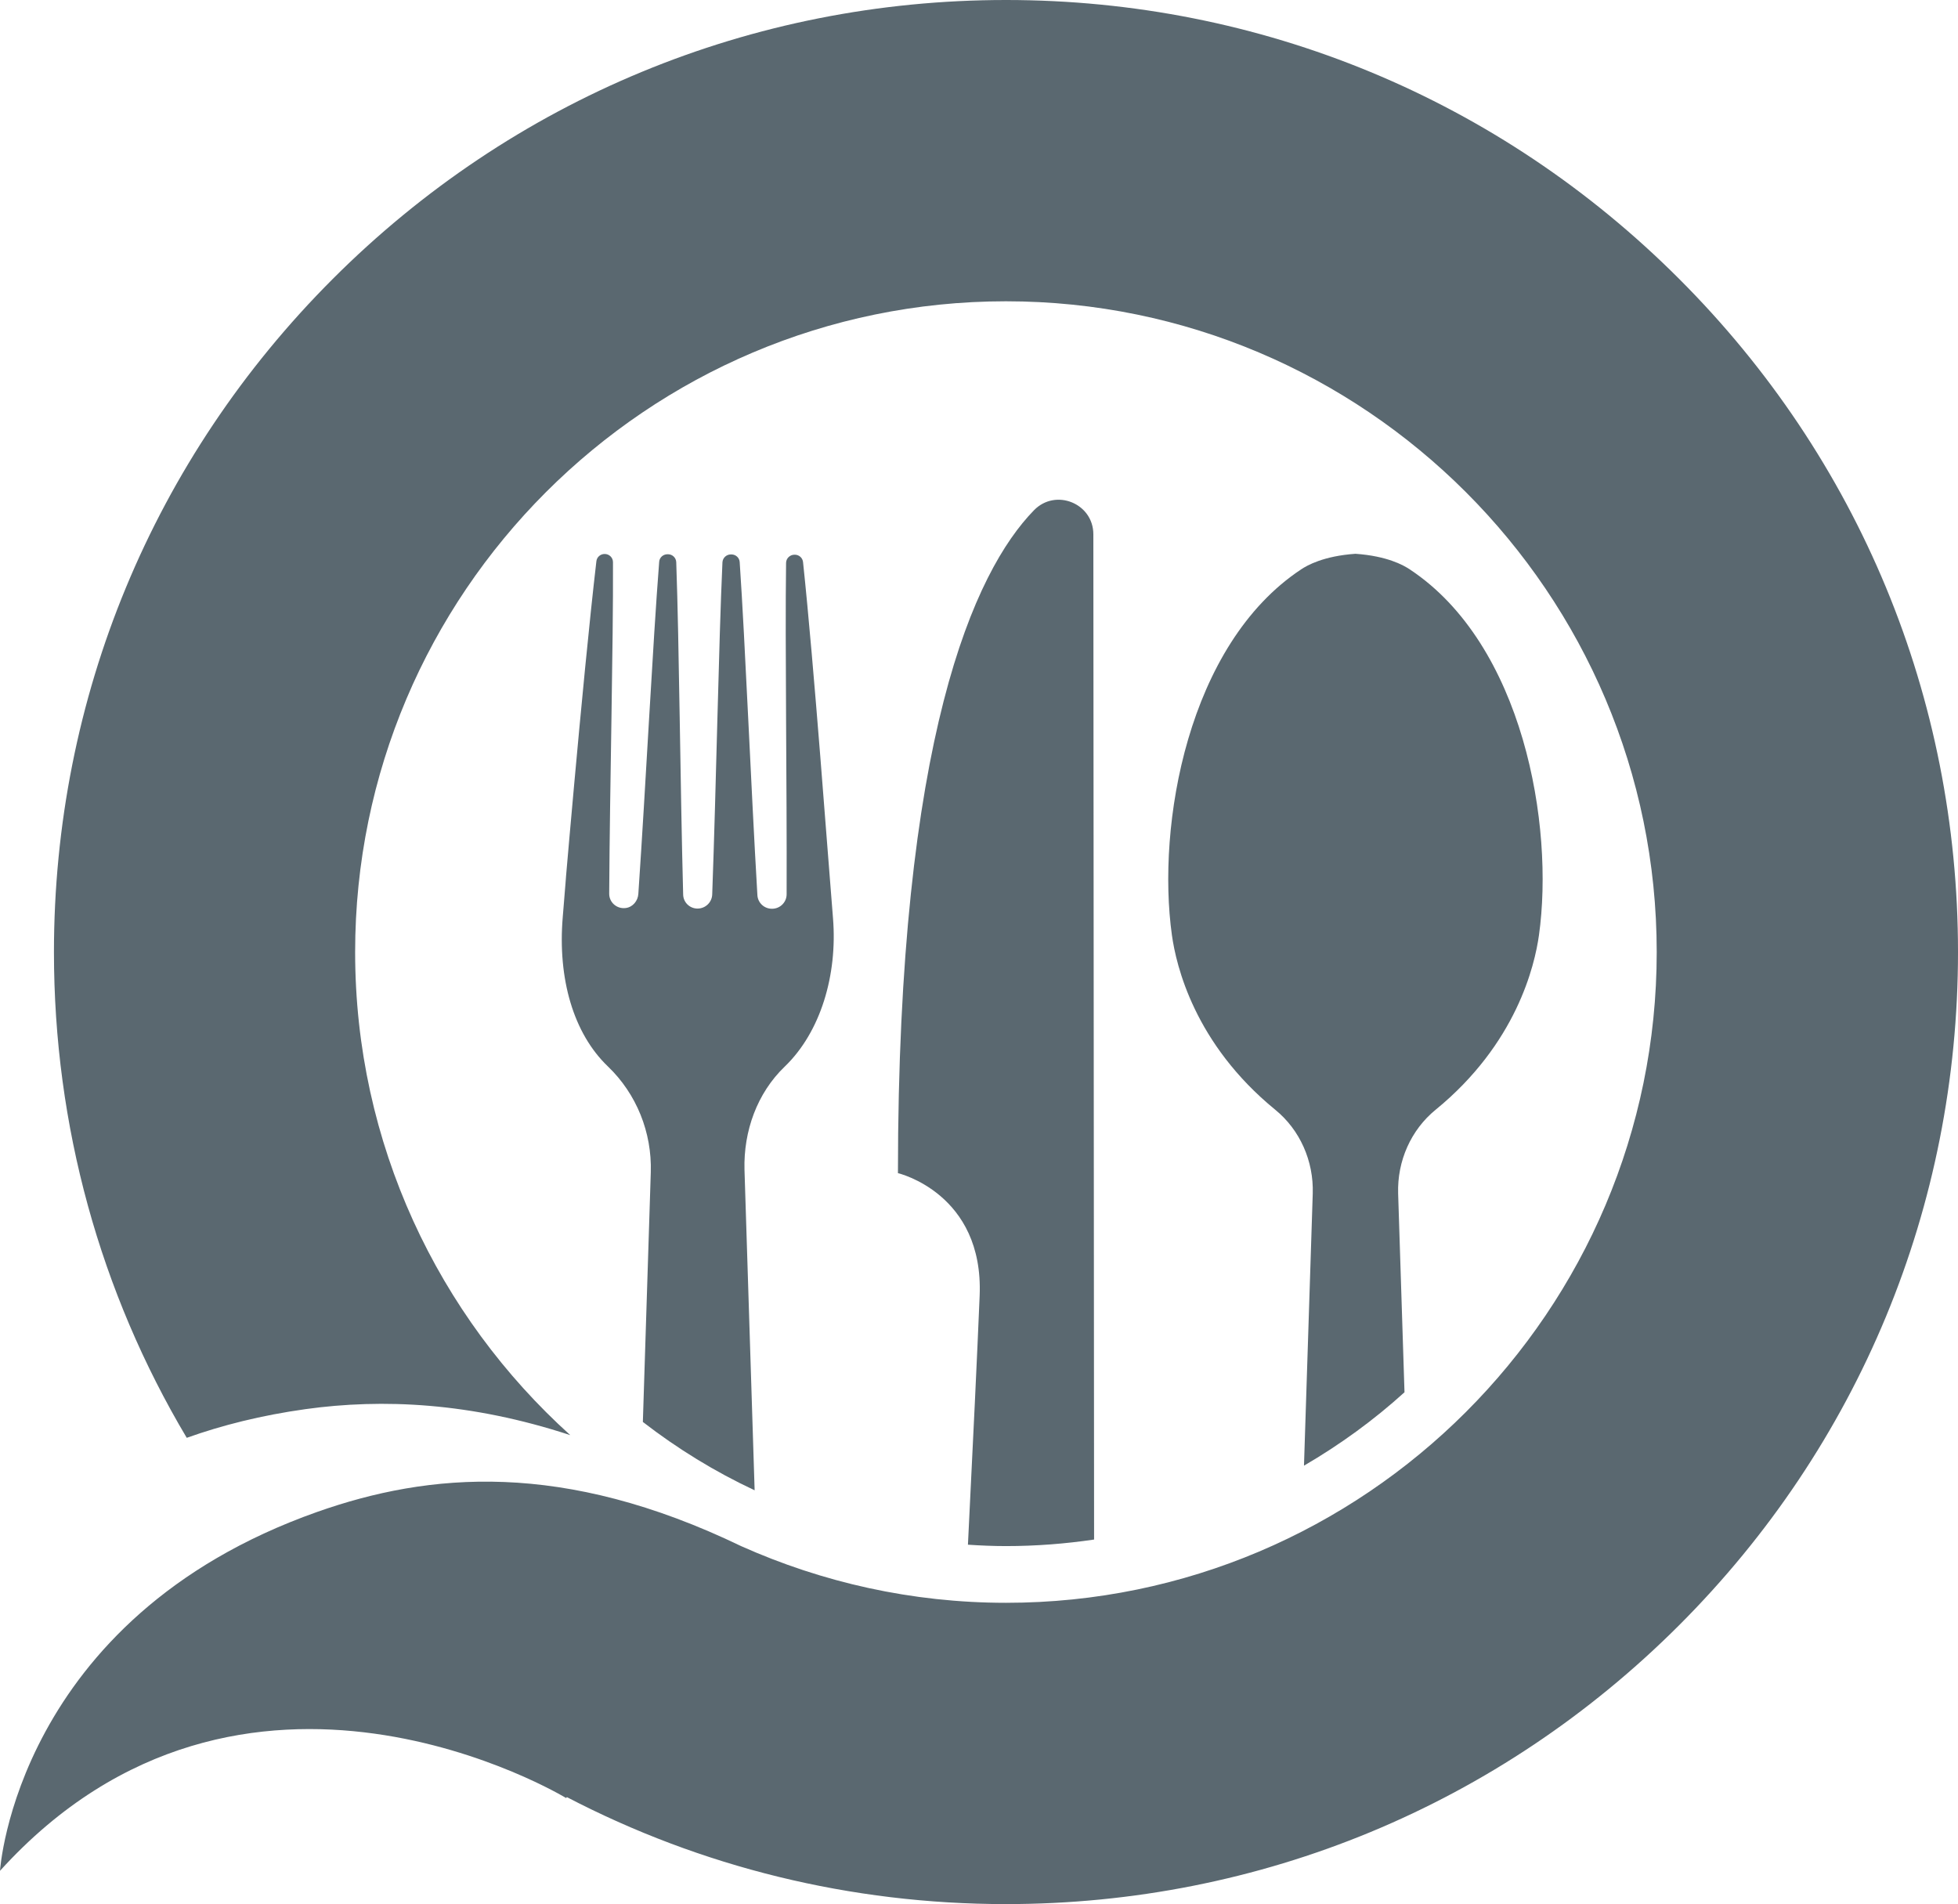<?xml version="1.0" encoding="utf-8"?>
<!-- Generator: Adobe Illustrator 27.4.0, SVG Export Plug-In . SVG Version: 6.00 Build 0)  -->
<svg version="1.1" xmlns="http://www.w3.org/2000/svg" xmlns:xlink="http://www.w3.org/1999/xlink" x="0px" y="0px"
	 viewBox="0 0 212.32 206.47" style="enable-background:new 0 0 212.32 206.47;" xml:space="preserve">
<style type="text/css">
	.st0{fill:#5A6870;}
</style>
<g id="background">
</g>
<g id="Logo">
	<g>
		<g>
			<path class="st0" d="M85.09,115.66c3.91-3.76,5.73-9.96,5.24-16.07c-0.57-6.93-2.05-27.33-3.25-38.64
				c-0.05-0.46-0.43-0.8-0.89-0.8l-0.04,0c-0.49,0-0.9,0.39-0.91,0.88c-0.12,8.97,0.1,23.94,0.06,35.94c0,0.87-0.71,1.57-1.58,1.57
				H83.7c-0.83,0-1.52-0.64-1.57-1.47c-0.71-12.05-1.31-27.13-1.92-36.12c-0.03-0.47-0.42-0.83-0.9-0.83l-0.06,0
				c-0.48,0-0.88,0.37-0.91,0.85c-0.41,8.97-0.67,23.98-1.11,36.02c-0.03,0.86-0.74,1.53-1.59,1.53h0c-0.85,0-1.54-0.67-1.56-1.51
				c-0.32-12.03-0.43-27.07-0.75-36.05c-0.02-0.48-0.41-0.86-0.9-0.86l-0.05,0c-0.47,0-0.87,0.35-0.9,0.82
				c-0.7,8.96-1.44,23.98-2.26,36.01c-0.05,0.76-0.6,1.43-1.36,1.53c-0.97,0.13-1.81-0.61-1.8-1.56c0.07-12,0.45-26.97,0.41-35.94
				c0-0.49-0.4-0.89-0.9-0.89c-0.46,0-0.85,0.33-0.9,0.79c-1.54,13.2-3.67,38.57-3.67,38.62c0,0,0.84-9.85,0.02,0
				c-0.55,6.63,1.15,12.57,4.9,16.16c3.11,2.98,4.78,7.16,4.65,11.46l-0.86,27.09c3.74,2.89,7.8,5.39,12.12,7.41l-1.1-34.77
				C80.62,122.67,82.09,118.54,85.09,115.66z"/>
			<path class="st0" d="M152.87,61.74c-0.66-0.44-2.44-1.45-5.89-1.69c-3.45,0.24-5.23,1.25-5.89,1.69
				c-12.32,8.16-15.68,27.76-14.01,39.67c0.46,3.28,2.43,11.76,11.21,18.93c2.66,2.17,4.17,5.54,4.06,9.08l-0.95,29.51
				c3.91-2.28,7.57-4.94,10.9-7.96l-0.69-21.55c-0.11-3.54,1.4-6.91,4.06-9.08c8.78-7.17,10.75-15.65,11.21-18.93
				C168.55,89.49,165.19,69.89,152.87,61.74z"/>
			<path class="st0" d="M109.09,167.65c3.25,0,6.43-0.25,9.55-0.71l-0.08-109c0-3.36-4.09-5.02-6.44-2.61
				c-6.45,6.62-14.75,24.6-14.75,71.88c0,0,9.32,2.18,8.86,13.3c-0.25,6.08-0.72,15.95-1.27,26.99
				C106.32,167.59,107.7,167.65,109.09,167.65z"/>
		</g>
		<path class="st0" d="M182.08,30.24C162.59,10.74,136.66,0,109.09,0s-53.5,10.74-73,30.24c-19.5,19.5-30.24,45.42-30.24,73
			c0,18.83,5.01,36.89,14.4,52.67c3.81-1.36,8.08-2.44,12.88-3.11c8.36-1.16,17.9-0.73,28.71,2.82
			c-14.32-12.92-23.33-31.62-23.33-52.38c0-38.91,31.66-70.57,70.57-70.57s70.57,31.66,70.57,70.57S148,173.8,109.09,173.8
			c-10.22,0-19.93-2.22-28.71-6.14c-19.33-9.32-33.85-8-46-3.71C1.72,175.5,0,202.86,0,202.86c26.43-29.14,61.39-7.89,61.39-7.89
			l0.08-0.1c14.53,7.57,30.76,11.6,47.61,11.6c27.57,0,53.5-10.74,73-30.24c19.5-19.5,30.24-45.42,30.24-73
			S201.58,49.73,182.08,30.24z"/>
	</g>
</g>
</svg>
